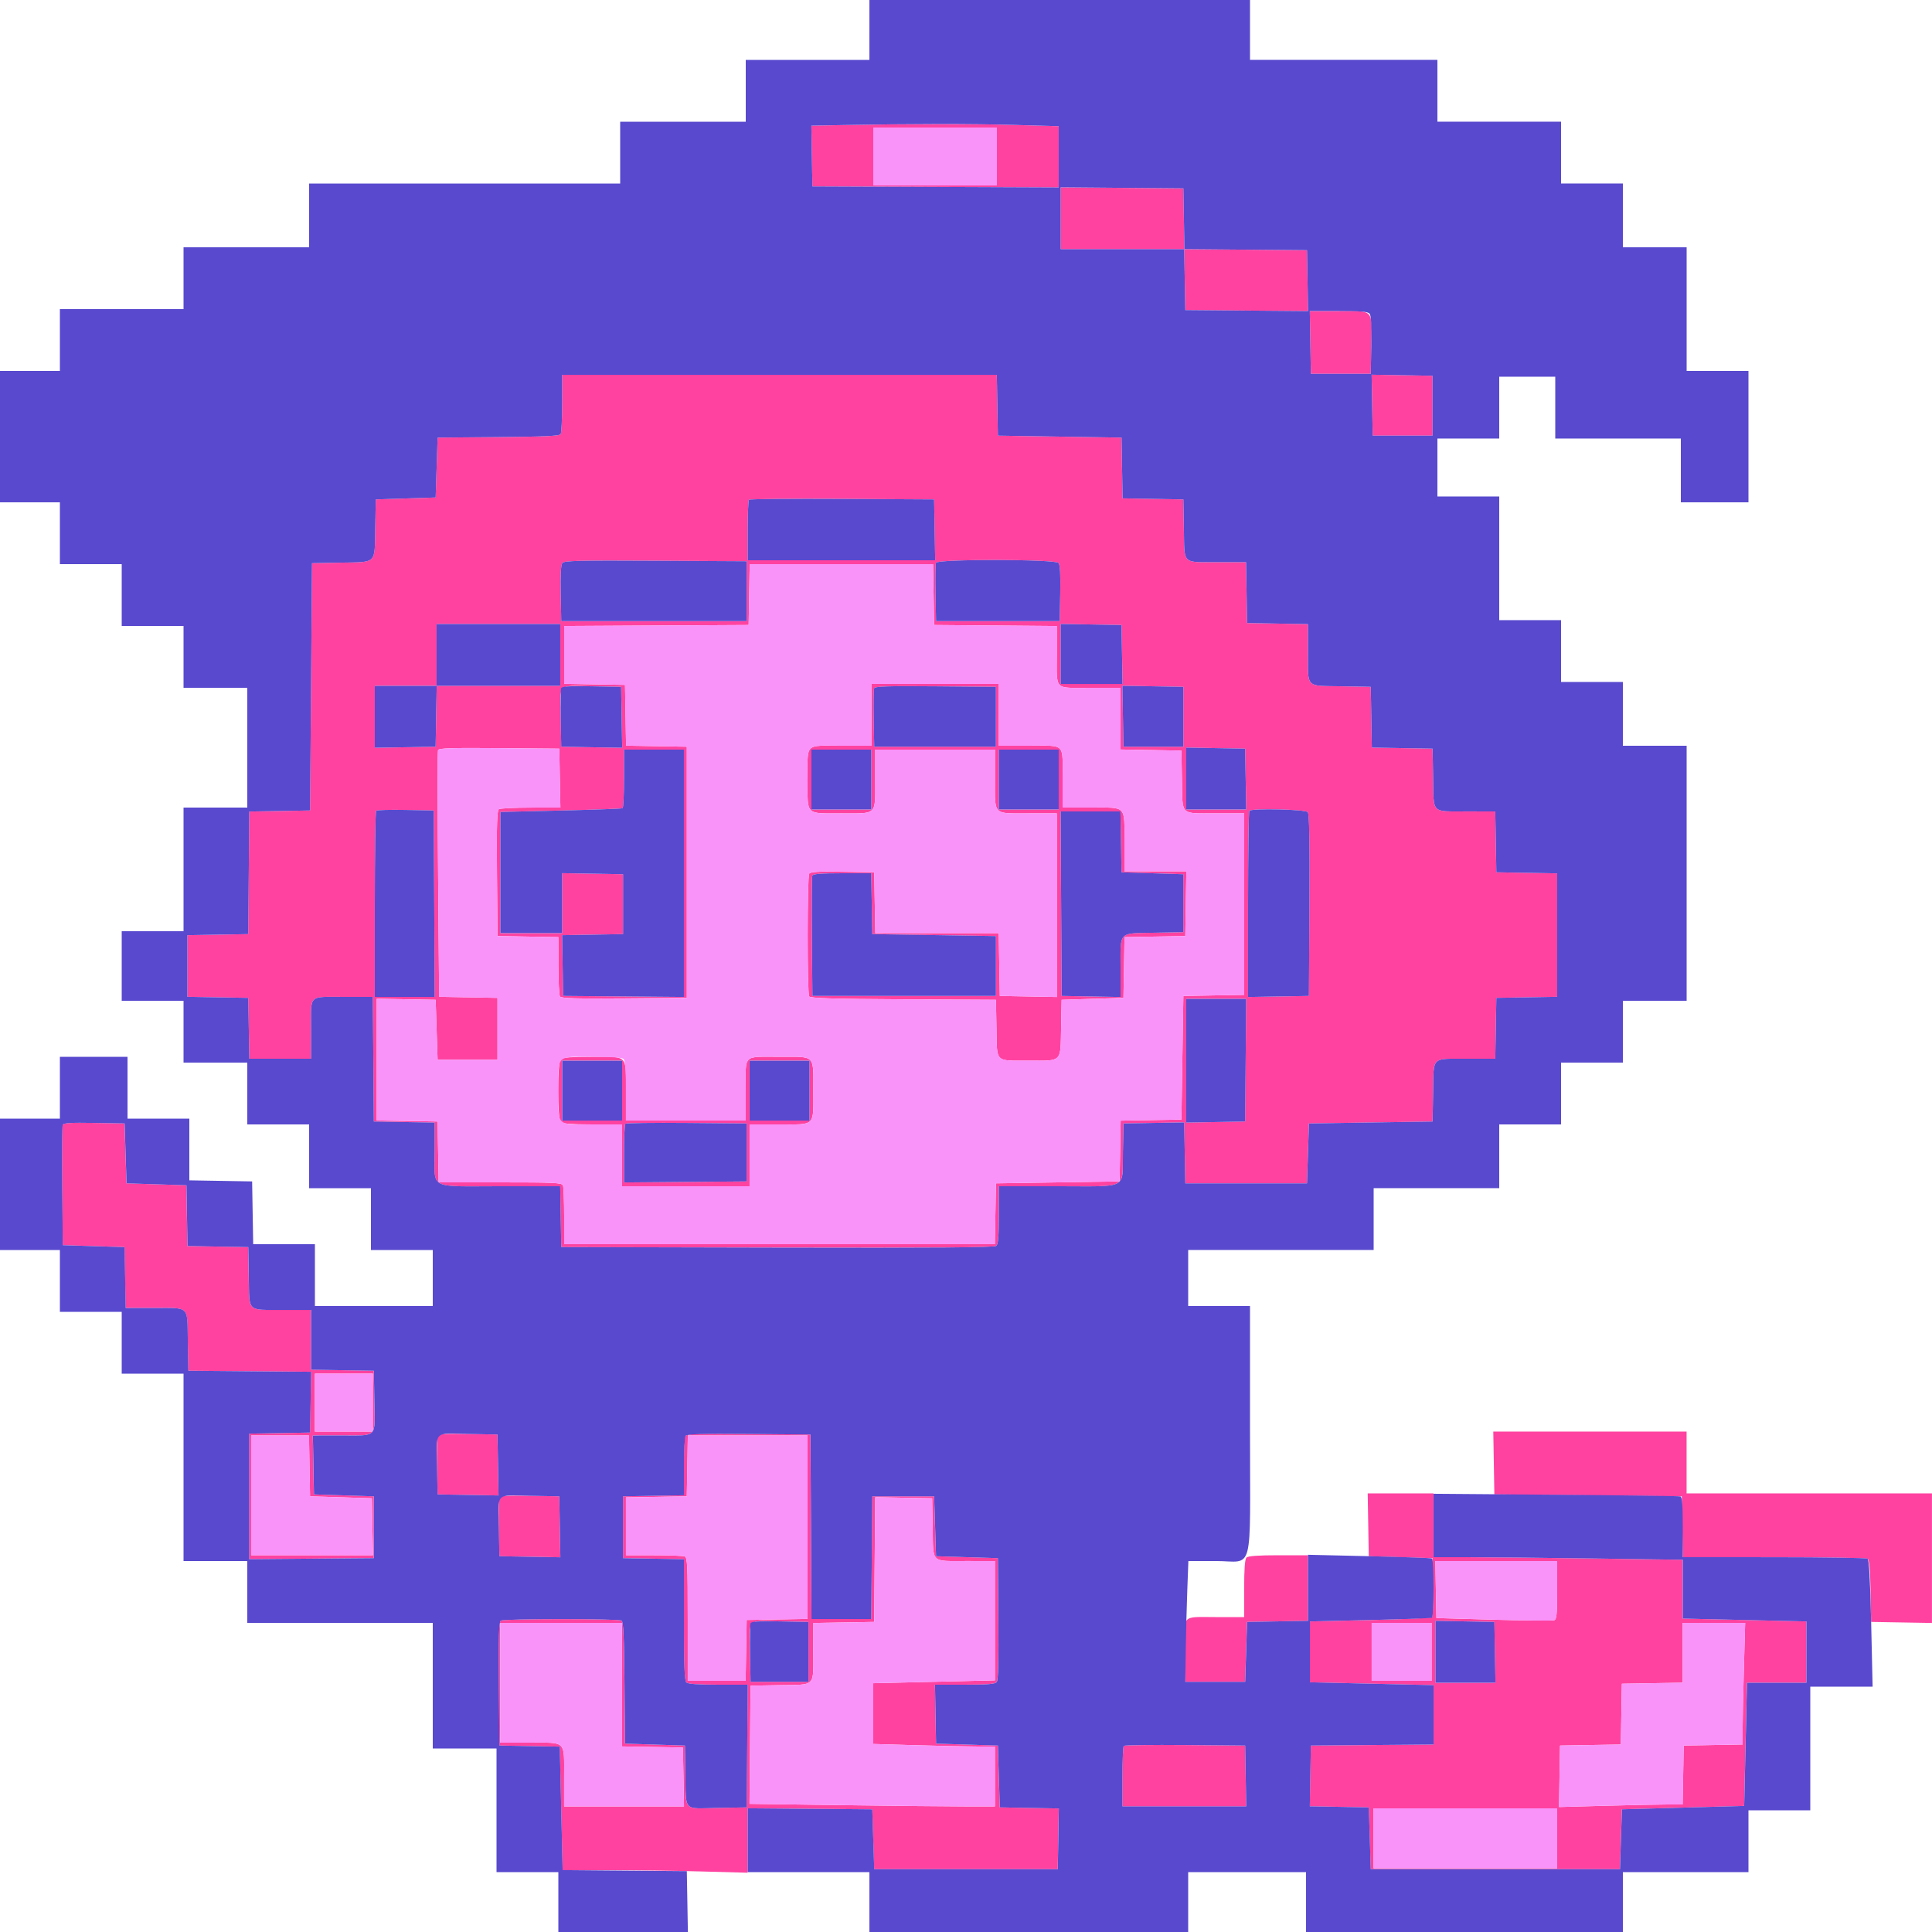 <?xml version="1.0" encoding="UTF-8"?>
<svg version="1.1" viewBox="0 0 400 400" xmlns="http://www.w3.org/2000/svg">
<g fill-rule="evenodd">
<path d="m174.29 25.899l-6.31 0.121 0.11 6.29 0.11 6.29 25.5 0.103 25.5 0.103v-6.339-6.339l-9.3-0.263c-8.799-0.249-21.493-0.237-35.61 0.034m32.11 6.501v6h-12.8-12.8v-6-6h12.8 12.8v6m13.2 12.794v6.406h12.79 12.79l0.11 6.3 0.11 6.3 12.71 0.106 12.71 0.105-0.11-6.305-0.11-6.306-12.69-0.106-12.69-0.105-0.11-6.295-0.11-6.294-12.7-0.106-12.7-0.105v6.405m51.69 25.706l0.11 6.5h6.2 6.2l0.111-5.946c0.141-7.577 0.643-7.054-6.77-7.054h-5.961l0.11 6.5m-154.9 12.6c-3e-3 3.245-0.148 6.122-0.32 6.394-0.236 0.372-3.441 0.521-12.894 0.6l-12.58 0.106-0.2 6.2-0.2 6.2-6.2 0.2-6.2 0.2-0.11 6.059c-0.135 7.41 0.391 6.89-7.118 7.03l-5.972 0.111-0.2 25.6-0.2 25.6-6.294 0.11-6.295 0.11-0.105 12.69-0.106 12.69-6.3 0.11-6.3 0.11v6.38 6.38l6.3 0.11 6.3 0.11 0.11 6.3 0.11 6.3h6.39 6.39v-6.157c0-7.315-0.711-6.643 7.027-6.643h5.762l0.105 12.9 0.106 12.9 6.3 0.11 6.3 0.11v5.816c0 8.199-1.519 7.364 13.404 7.364h12.576l0.11 6.3 0.11 6.3 44.757 0.102c32.741 0.074 44.903-0.02 45.3-0.349 0.413-0.343 0.543-1.877 0.543-6.402v-5.951h12.351c14.667 0 13.193 0.777 13.338-7.028l0.111-5.972 6.29-0.11 6.29-0.11 0.11 6.31 0.11 6.31h12.6 12.6l0.2-6.2 0.2-6.2 12.8-0.2 12.8-0.2 0.111-6.183c0.133-7.404-0.483-6.803 6.979-6.811l5.89-6e-3 0.11-6.3 0.11-6.3 6.3-0.11 6.3-0.11v-12.78-12.78l-6.3-0.11-6.3-0.11-0.11-6.3-0.11-6.3-5.89-6e-3c-7.462-8e-3 -6.846 0.593-6.979-6.811l-0.111-6.183-6.29-0.11-6.29-0.11-0.11-6.29-0.11-6.29-6.183-0.111c-7.404-0.133-6.803 0.483-6.811-6.979l-6e-3 -5.89-6.3-0.11-6.3-0.11-0.11-6.3-0.11-6.3-5.89-6e-3c-7.462-8e-3 -6.846 0.593-6.979-6.811l-0.111-6.183-6.29-0.11-6.29-0.11-0.11-6.29-0.11-6.29-12.8-0.2-12.8-0.2-0.11-6.3-0.11-6.3h-44.99-44.99l-6e-3 5.9m167.7 0.39l0.11 6.31h6.2 6.2v-6.2-6.2l-6.31-0.11-6.31-0.11 0.11 6.31m-90.58 25.81l0.11 6.3h-19.41-19.41v-6.133c0-3.374 0.122-6.255 0.271-6.404 0.148-0.149 8.833-0.224 19.3-0.167l19.029 0.104 0.11 6.3m-38.91 12.7v6.2h-19.2-19.2l-0.111-5.745c-0.076-3.919 0.036-5.924 0.352-6.304 0.387-0.467 3.576-0.542 19.311-0.455l18.848 0.104v6.2m64.562-5.845c0.312 0.376 0.425 2.404 0.349 6.3l-0.111 5.745h-12.8-12.8l-0.111-5.782c-0.062-3.179-0.022-6.014 0.087-6.3 0.303-0.788 24.731-0.754 25.386 0.037m-25.872 6.545l0.11 6.3 12.7 0.106 12.7 0.105v5.762c0 7.749-0.703 7.027 6.843 7.027h6.357v6.39 6.39l6.3 0.11 6.3 0.11 0.111 6.183c0.133 7.405-0.485 6.803 6.989 6.811l5.9 6e-3v18.79 18.79l-6.3 0.11-6.3 0.11-0.2 12.8-0.2 12.8-6.29 0.11-6.29 0.11-0.11 6.29-0.11 6.29-12.8 0.2-12.8 0.2-0.11 6.3-0.11 6.3h-44.59-44.59v-5.767c0-3.172-0.109-6.052-0.243-6.4-0.214-0.559-1.735-0.633-12.99-0.633h-12.747l-0.11-6.3-0.11-6.3-6.3-0.11-6.3-0.11v-12.601-12.6l6.1 0.111 6.1 0.11 0.2 6.2 0.2 6.2h6.2 6.2v-6.4-6.4l-6.04-0.11-6.041-0.11-0.213-25.279c-0.117-13.904-0.123-25.512-0.014-25.796 0.157-0.41 2.768-0.494 12.653-0.411l12.455 0.106 0.11 6.1 0.111 6.1-6.111 6e-3c-3.36 3e-3 -6.338 0.151-6.616 0.327-0.394 0.25-0.482 3.182-0.4 13.294l0.106 12.973 6.3 0.11 6.3 0.11 6e-3 5.89c3e-3 3.24 0.151 6.118 0.327 6.396 0.25 0.394 3.182 0.482 13.294 0.4l12.973-0.106v-26-26l-6.29-0.11-6.29-0.11-0.11-6.29-0.11-6.29-6.3-0.11-6.3-0.11v-5.986-5.986l19.1-0.104 19.1-0.104 0.11-6.3 0.11-6.3h18.98 18.98l0.11 6.3m-77.29 12.5v6.4h-12.79-12.79l-0.11 6.3-0.11 6.3-6.3 0.11-6.3 0.11v-6.41-6.41h6.4 6.4v-6.4-6.4h12.8 12.8v6.4m116.31-0.1l0.111 6.1h-6.411-6.41v-6.21-6.21l6.3 0.11 6.3 0.11 0.11 6.1m-51.91 12.5v6.4h-6.357c-7.552 0-6.843-0.741-6.843 7.153 0 7.357-0.521 6.847 7 6.847 7.538 0 7 0.544 7-7.08v-6.12h12.4 12.4v6.12c0 7.615-0.52 7.08 6.88 7.08h5.92v19.011 19.01l-5.9-0.11-5.9-0.111-0.11-6.5-0.11-6.5h-12.78-12.78l-0.11-6.3-0.11-6.3-6.57-0.11c-4.988-0.084-6.648 0.012-6.894 0.4-0.417 0.657-0.426 24.75-9e-3 25.406 0.242 0.381 4.761 0.52 19.494 0.6l19.179 0.104 0.111 5.983c0.133 7.162-0.436 6.603 6.74 6.611 6.948 7e-3 6.497 0.471 6.638-6.821l0.111-5.773 6.4-0.2 6.4-0.2 0.11-6.29 0.11-6.29 6.29-0.11 6.29-0.11 0.11-6.7 0.109-6.7h-6.409-6.41v-6.12c0-7.615 0.52-7.08-6.88-7.08h-5.92v-5.767c0-7.755 0.703-7.033-6.843-7.033h-6.357v-6.4-6.4h-13.2-13.2v6.4m-51.69 0.51l0.11 6.31-6.31-0.11-6.31-0.11-0.111-5.782c-0.146-7.571-0.824-6.859 6.402-6.728l6.109 0.11 0.11 6.31m77.49-0.11v6.2h-12.6-12.6l-0.111-5.782c-0.062-3.179-0.021-6.017 0.089-6.305 0.161-0.42 2.69-0.503 12.712-0.419l12.51 0.106v6.2m38.8 0v6.2h-6.2-6.2l-0.11-6.31-0.11-6.31 6.31 0.11 6.31 0.11v6.2m12.91 12.9l0.11 6.3h-6.21-6.21v-6.41-6.411l6.1 0.111 6.1 0.11 0.11 6.3m-116.31 19.506v25.605l-12.5-0.105-12.5-0.106-0.11-6.29-0.11-6.29 6.31-0.11 6.31-0.11v-6.2-6.2l-6.3-0.11-6.3-0.11v6.21 6.21h-6.4-6.4v-12.547-12.546l12.5-0.295c6.875-0.161 12.635-0.376 12.8-0.477 0.165-0.1 0.3-2.872 0.3-6.159v-5.976h6.2 6.2v25.606m38.8-19.406v6.2h-6.2-6.2v-6.2-6.2h6.2 6.2v6.2m38.8 0v6.2h-6.2-6.2v-6.2-6.2h6.2 6.2v6.2m-129.3 25.7l0.104 19.3h-6.204-6.204v-19.133c0-10.524 0.125-19.258 0.277-19.411 0.152-0.152 2.897-0.227 6.1-0.166l5.823 0.11 0.104 19.3m180.85-18.954c0.326 0.393 0.424 5.785 0.349 19.3l-0.104 18.754-6.3 0.11-6.3 0.11v-19.143c0-10.529 0.12-19.264 0.267-19.41 0.553-0.554 11.609-0.298 12.088 0.279m-38.665 6.154l0.11 6.3 6.4 0.2 6.4 0.2v6 6l-5.972 0.111c-7.56 0.141-7.028-0.4-7.028 7.148v6.162l-6.1-0.111-6.1-0.11-0.104-19.1-0.104-19.1h6.194 6.194l0.11 6.3m-51.6 12.8l0.11 6.3 12.8 0.2 12.8 0.2v6.2 6.2h-19-19l-0.106-12.196c-0.058-6.708-0.019-12.423 0.087-12.7 0.144-0.374 1.737-0.504 6.196-0.504h6.003l0.11 6.3m77.416 32.4l-0.106 12.7-6.1 0.11-6.1 0.111v-12.811-12.81h6.206 6.205l-0.105 12.7m-141.83-0.22c-0.671 0.671-0.671 12.369 0 13.04 0.332 0.332 2.373 0.48 6.6 0.48h6.12v6.4 6.4h13.2 13.2v-6.4-6.4h6.12c7.624 0 7.08 0.538 7.08-7 0-7.521 0.51-7-6.847-7-7.894 0-7.153-0.709-7.153 6.843v6.357h-12.4-12.4v-6.12c0-7.624 0.538-7.08-7-7.08-4.164 0-6.189 0.149-6.52 0.48m12.72 6.52v6.2h-6.2-6.2v-6.2-6.2h6.2 6.2v6.2m38.8 0v6.2h-6.2-6.2v-6.2-6.2h6.2 6.2v6.2m-154.62 7.094c-0.108 0.283-0.149 6.002-0.091 12.71l0.106 12.196 6.4 0.2 6.4 0.2 0.11 6.3 0.11 6.3 5.89 6e-3c7.462 8e-3 6.846-0.593 6.979 6.811l0.111 6.183 12.71 0.106 12.71 0.105-0.11 6.295-0.11 6.294-6.3 0.11-6.3 0.11v12.996 12.995l12.9-0.105 12.9-0.106v-6.4-6.4l-6.2-0.2-6.2-0.2-0.11-6.1-0.111-6.1 5.911-6e-3c7.568-8e-3 6.953 0.625 6.821-7.024l-0.111-6.37-6.5-0.11-6.5-0.11v-6.19-6.19l-5.9-6e-3c-7.474-8e-3 -6.856 0.594-6.989-6.811l-0.111-6.183-6.29-0.11-6.29-0.11-0.11-6.29-0.11-6.29-6.2-0.2-6.2-0.2-0.2-6.2-0.2-6.2-6.309-0.11c-4.852-0.085-6.354 8e-3 -6.506 0.404m141.62 5.706v6l-12.7 0.106-12.7 0.105v-5.939c0-3.266 0.123-6.061 0.272-6.211 0.15-0.15 5.865-0.225 12.7-0.167l12.428 0.106v6m-77.4 51.8v6h-6-6v-6-6h6 6v6m232.09 12.5l0.11 6.5 19.4 0.2 19.4 0.2 0.11 6.3 0.11 6.3 18.89 6e-3c10.39 3e-3 19.11 0.146 19.379 0.317 0.345 0.219 0.523 2.202 0.6 6.694l0.111 6.383 6.3 0.11 6.3 0.11v-13.41-13.41h-25.4-25.4v-6.4-6.4h-20.01-20.01l0.11 6.5m-218.71-5.592c-0.112 0.291-0.153 3.131-0.091 6.31l0.111 5.782 6.31 0.11 6.31 0.11-0.11-6.31-0.11-6.31-6.109-0.11c-4.774-0.087-6.152 5e-3 -6.311 0.418m51.265 0.119c-0.135 0.351-0.245 3.229-0.245 6.396v5.757l-6.3 0.11-6.3 0.11v6.4 6.4l6.3 0.11 6.3 0.11v12.51c0 9.197 0.127 12.637 0.48 12.99 0.332 0.332 2.375 0.48 6.606 0.48h6.125l-0.105 12.7-0.106 12.7-6.09 0.11c-7.206 0.131-6.469 0.946-6.613-7.31l-0.097-5.6-6.2-0.2-6.2-0.2-0.106-12.58c-0.079-9.453-0.228-12.658-0.6-12.894-0.652-0.414-24.346-0.407-25 7e-3 -0.394 0.25-0.482 3.142-0.4 13.094l0.106 12.773 6.25 0.11 6.249 0.11 0.295 12.79 0.295 12.79h9.491c5.22 0 13.84 0.119 19.155 0.264l9.665 0.264v-6.67-6.669l12.9 0.105 12.9 0.106 0.2 6.2 0.2 6.2h19 19l0.11-6.29 0.11-6.289-6.11-0.111-6.11-0.11-0.2-6.4-0.2-6.4-6.4-0.2-6.4-0.2-0.11-6.1-0.111-6.1h6.162c4.728 0 6.267-0.127 6.616-0.548 0.323-0.39 0.424-4.171 0.349-13.1l-0.106-12.552-6.4-0.2-6.4-0.2-0.2-6.2-0.2-6.2h-6.4-6.4l-0.106 12.7-0.105 12.7h-6.191-6.19l-0.104-19.1-0.104-19.1-12.855-0.105c-11.462-0.095-12.882-0.037-13.1 0.532m-77.755 6.073l0.11 6.3 6.4 0.2 6.4 0.2 0.111 5.9 0.11 5.9h-12.61-12.611v-12.4-12.4h5.99 5.99l0.11 6.3m103.11 12.69v18.99l-6.3 0.11-6.3 0.11-0.11 6.3-0.11 6.3h-5.99-5.99v-12.757c0-11.264-0.074-12.786-0.633-13-0.348-0.134-3.228-0.243-6.4-0.243h-5.767v-5.99-5.99l6.3-0.11 6.3-0.11 0.11-6.3 0.11-6.3h12.39 12.39v18.99m116.09-0.49l0.11 6.5 6.6 0.2 6.6 0.2 0.111 5.969c0.061 3.283-0.029 6.102-0.2 6.265-0.171 0.162-5.936 0.425-12.811 0.584l-12.5 0.289v6.296 6.296l12.8 0.295 12.8 0.295v6.15 6.15l-12.7 0.105-12.7 0.106-0.11 6.29-0.11 6.289 6.11 0.111 6.11 0.11 0.2 6.4 0.2 6.4h25.8 25.8l0.2-6.2 0.2-6.2 12.657-0.349 12.656-0.35 0.294-12.75 0.294-12.751h6.15 6.149v-6.349-6.35l-12.8-0.295-12.8-0.295v-6.09-6.09l-18.9-0.265c-10.395-0.146-22.005-0.265-25.8-0.266h-6.9v-6.6-6.6h-6.81-6.81l0.11 6.5m-179.91-5.592c-0.112 0.291-0.153 3.131-0.091 6.31l0.111 5.782 6.31 0.11 6.31 0.11-0.11-6.31-0.11-6.31-6.109-0.11c-4.774-0.087-6.152 5e-3 -6.311 0.418m89.731 6.275c0.133 7.405-0.485 6.803 6.989 6.811l5.9 6e-3v12.351 12.351l-12.6 0.295-12.6 0.295v6.29 6.29l9.065 0.264c4.985 0.145 10.655 0.264 12.6 0.264h3.535v6.2 6.2h-6.5c-3.575-1e-3 -15.008-0.12-25.406-0.266l-18.905-0.265 0.105-12.234 0.106-12.235 6.183-0.111c7.404-0.133 6.803 0.483 6.811-6.979l6e-3 -5.89 6.3-0.11 6.3-0.11 0.106-12.911 0.105-12.91 5.895 0.11 5.894 0.111 0.111 6.183m64.969 6.097c-0.33 0.33-0.48 2.329-0.48 6.4v5.92h-5.992c-7.133 0-6.489-0.774-6.323 7.6l0.115 5.8h6.2 6.2l0.2-6.2 0.2-6.2 6.3-0.11 6.3-0.11v-6.79-6.79h-6.12c-4.227 0-6.268 0.148-6.6 0.48m64.32 6.733c0 4.971-0.104 6.052-0.599 6.242-0.33 0.126-5.955 0.076-12.5-0.113l-11.901-0.342-0.111-5.9-0.11-5.9h12.61 12.611v6.013m-155 12.787v6.2h-6-6l-0.111-5.782c-0.146-7.563-0.794-6.86 6.203-6.729l5.908 0.111v6.2m142.11 0.1l0.11 6.3h-6.21-6.21v-6.41-6.411l6.1 0.111 6.1 0.11 0.11 6.3m-180.71 6.69v12.79l6.3 0.11 6.3 0.11 0.11 6.1 0.111 6.1h-12.411-12.41v-6.12c0-7.63 0.55-7.08-7.08-7.08h-6.12v-12.4-12.4h12.6 12.6v12.79m167.6-6.79v6h-6.2-6.2v-6-6h6.2 6.2v6m64.665 3.3c-0.145 5.115-0.264 10.78-0.264 12.59l-1e-3 3.289-6.1 0.111-6.1 0.11-0.11 6.1-0.111 6.1h-3.125c-1.718 0-7.478 0.119-12.8 0.264l-9.675 0.265 0.111-6.365 0.11-6.364 6.29-0.11 6.29-0.11 0.11-6.29 0.11-6.29 6.3-0.11 6.3-0.11v-6.19-6.19h6.464 6.464l-0.263 9.3m-128.39 16.161c-0.149 0.15-0.272 3.032-0.272 6.406v6.133h12.81 12.81l-0.11-6.3-0.11-6.3-12.428-0.106c-6.835-0.058-12.55 0.017-12.7 0.167m89.728 19.139v6.2h-19-19v-6.2-6.2h19 19v6.2" fill="#ff42a0"/>
<path d="m180.8 32.4v6h12.8 12.8v-6-6h-12.8-12.8v6m-25.69 90.7l-0.11 6.3-19.1 0.104-19.1 0.104v5.986 5.986l6.3 0.11 6.3 0.11 0.11 6.29 0.11 6.29 6.29 0.11 6.29 0.11v26 26l-12.973 0.106c-10.112 0.082-13.044-6e-3 -13.294-0.4-0.176-0.278-0.324-3.156-0.327-6.396l-6e-3 -5.89-6.3-0.11-6.3-0.11-0.106-12.973c-0.082-10.112 6e-3 -13.044 0.4-13.294 0.278-0.176 3.256-0.324 6.616-0.327l6.111-6e-3 -0.111-6.1-0.11-6.1-12.455-0.106c-9.885-0.083-12.496 1e-3 -12.653 0.411-0.109 0.284-0.103 11.892 0.014 25.796l0.213 25.279 6.041 0.11 6.04 0.11v6.4 6.4h-6.2-6.2l-0.2-6.2-0.2-6.2-6.1-0.11-6.1-0.111v12.6 12.601l6.3 0.11 6.3 0.11 0.11 6.3 0.11 6.3h12.747c11.255 0 12.776 0.074 12.99 0.633 0.134 0.348 0.243 3.228 0.243 6.4v5.767h44.59 44.59l0.11-6.3 0.11-6.3 12.8-0.2 12.8-0.2 0.11-6.29 0.11-6.29 6.29-0.11 6.29-0.11 0.2-12.8 0.2-12.8 6.3-0.11 6.3-0.11v-18.79-18.79l-5.9-6e-3c-7.474-8e-3 -6.856 0.594-6.989-6.811l-0.111-6.183-6.3-0.11-6.3-0.11v-6.39-6.39h-6.357c-7.546 0-6.843 0.722-6.843-7.027v-5.762l-12.7-0.105-12.7-0.106-0.11-6.3-0.11-6.3h-18.98-18.98l-0.11 6.3m51.69 24.9v6.4h6.357c7.546 0 6.843-0.722 6.843 7.033v5.767h5.92c7.4 0 6.88-0.535 6.88 7.08v6.12h6.41 6.409l-0.109 6.7-0.11 6.7-6.29 0.11-6.29 0.11-0.11 6.29-0.11 6.29-6.4 0.2-6.4 0.2-0.111 5.773c-0.141 7.292 0.31 6.828-6.638 6.821-7.176-8e-3 -6.607 0.551-6.74-6.611l-0.111-5.983-19.179-0.104c-14.733-0.08-19.252-0.219-19.494-0.6-0.417-0.656-0.408-24.749 9e-3 -25.406 0.246-0.388 1.906-0.484 6.894-0.4l6.57 0.11 0.11 6.3 0.11 6.3h12.78 12.78l0.11 6.5 0.11 6.5 5.9 0.111 5.9 0.11v-19.01-19.011h-5.92c-7.4 0-6.88 0.535-6.88-7.08v-6.12h-12.4-12.4v6.12c0 7.624 0.538 7.08-7 7.08-7.521 0-7 0.51-7-6.847 0-7.894-0.709-7.153 6.843-7.153h6.357v-6.4-6.4h13.2 13.2v6.4m-77.68 71.28c0.332 0.332 0.48 2.373 0.48 6.6v6.12h12.4 12.4v-6.357c0-7.552-0.741-6.843 7.153-6.843 7.357 0 6.847-0.521 6.847 7 0 7.538 0.544 7-7.08 7h-6.12v6.4 6.4h-13.2-13.2v-6.4-6.4h-6.12c-7.624 0-7.08 0.538-7.08-7 0-7.532-0.532-7 7-7 4.164 0 6.189 0.149 6.52 0.48m-63.92 71.12v6h6 6v-6-6h-6-6v6m-13.2 19.2v12.4h12.611 12.61l-0.11-5.9-0.111-5.9-6.4-0.2-6.4-0.2-0.11-6.3-0.11-6.3h-5.99-5.99v12.4m90.31-6.1l-0.11 6.3-6.3 0.11-6.3 0.11v5.99 5.99h5.767c3.172 0 6.052 0.109 6.4 0.243 0.559 0.214 0.633 1.736 0.633 13v12.757h5.99 5.99l0.11-6.3 0.11-6.3 6.3-0.11 6.3-0.11v-18.99-18.99h-12.39-12.39l-0.11 6.3m38.796 19.389l-0.106 12.911-6.3 0.11-6.3 0.11-6e-3 5.89c-8e-3 7.462 0.593 6.846-6.811 6.979l-6.183 0.111-0.106 12.235-0.105 12.234 18.905 0.265c10.398 0.146 21.831 0.265 25.406 0.266h6.5v-6.2-6.2h-3.535c-1.945 0-7.615-0.119-12.6-0.264l-9.065-0.264v-6.29-6.29l12.6-0.295 12.6-0.295v-12.351-12.351l-5.9-6e-3c-7.474-8e-3 -6.856 0.594-6.989-6.811l-0.111-6.183-5.894-0.111-5.895-0.11-0.105 12.91m116.18 6.211l0.111 5.9 11.901 0.342c6.545 0.189 12.17 0.239 12.5 0.113 0.495-0.19 0.599-1.271 0.599-6.242v-6.013h-12.611-12.61l0.11 5.9m-193.69 19.3v12.4h6.12c7.63 0 7.08-0.55 7.08 7.08v6.12h12.41 12.411l-0.111-6.1-0.11-6.1-6.3-0.11-6.3-0.11v-12.79-12.79h-12.6-12.6v12.4m180.4-6.4v6h6.2 6.2v-6-6h-6.2-6.2v6m64.4 0.19v6.19l-6.3 0.11-6.3 0.11-0.11 6.29-0.11 6.29-6.29 0.11-6.29 0.11-0.11 6.364-0.111 6.365 9.675-0.265c5.322-0.145 11.082-0.264 12.8-0.264h3.125l0.111-6.1 0.11-6.1 6.1-0.11 6.1-0.111 1e-3 -3.289c0-1.81 0.119-7.475 0.264-12.59l0.263-9.3h-6.464-6.464v6.19m-64 38.41v6.2h19 19v-6.2-6.2h-19-19v6.2" fill="#f993fa"/>
<path d="m180 6.2v6.2h-12.8-12.8v6.4 6.4h-13-13v6.4 6.4h-32.2-32.2v6.6 6.6h-13-13v6.4 6.4h-12.8-12.8v6.4 6.4h-6.2-6.2v13.6 13.6h6.2 6.2v6.4 6.4h6.4 6.4v6.4 6.4h6.4 6.4v6.4 6.4h6.6 6.6v12.4 12.4h-6.6-6.6v12.8 12.8h-6.4-6.4v7.2 7.2h6.4 6.4v6.4 6.4h6.6 6.6v6.4 6.4h6.4 6.4v6.6 6.6h6.4 6.4v6.4 6.4h6.4 6.4v5.8 5.8h-12.2-12.2v-6.4-6.4h-6.39-6.39l-0.11-6.5-0.11-6.5-6.5-0.11-6.5-0.11v-6.39-6.39h-6.4-6.4v-6.4-6.4h-7-7v6.4 6.4h-6.2-6.2v13.6 13.6h6.2 6.2v6.4 6.4h6.4 6.4v6.4 6.4h6.4 6.4v19.4 19.4h6.6 6.6v6.4 6.4h19.2 19.2v13 13h6.6 6.6v12.8 12.8h6.4 6.4v6.2 6.2h13.41 13.41l-0.11-6.3-0.11-6.3-12.856-0.105-12.855-0.106-0.295-12.785-0.295-12.784-6.249-0.11-6.25-0.11-0.106-12.773c-0.082-9.952 6e-3 -12.844 0.4-13.094 0.654-0.414 24.348-0.421 25-7e-3 0.372 0.236 0.521 3.441 0.6 12.894l0.106 12.58 6.2 0.2 6.2 0.2 0.097 5.6c0.144 8.256-0.593 7.441 6.613 7.31l6.09-0.11 0.106-12.7 0.105-12.7h-6.125c-4.231 0-6.274-0.148-6.606-0.48-0.353-0.353-0.48-3.793-0.48-12.99v-12.51l-6.3-0.11-6.3-0.11v-6.4-6.4l6.3-0.11 6.3-0.11 6e-3 -5.89c3e-3 -3.24 0.151-6.118 0.327-6.396 0.25-0.394 3.142-0.482 13.094-0.4l12.773 0.106 0.104 19.1 0.104 19.1h6.19 6.191l0.105-12.7 0.106-12.7h6.4 6.4l0.2 6.2 0.2 6.2 6.4 0.2 6.4 0.2 0.106 12.552c0.075 8.929-0.026 12.71-0.349 13.1-0.349 0.421-1.888 0.548-6.616 0.548h-6.162l0.111 6.1 0.11 6.1 6.4 0.2 6.4 0.2 0.2 6.4 0.2 6.4 6.11 0.11 6.11 0.111-0.11 6.289-0.11 6.29h-19-19l-0.2-6.2-0.2-6.2-12.9-0.106-12.9-0.105v6.605 6.606h12.6 12.6v6.2 6.2h33 33v-6.2-6.2h12.2 12.2v6.2 6.2h32.8 32.8v-6.2-6.2h13 13v-6.4-6.4h6.4 6.4v-12.8-12.8h6.452 6.452l-0.296-13.1c-0.205-9.079-0.435-13.19-0.752-13.394-0.251-0.162-8.961-0.297-19.356-0.3l-18.9-6e-3v-6.213c0-4.62-0.128-6.252-0.5-6.368-0.275-0.086-11.885-0.244-25.8-0.352l-25.3-0.196v6.565 6.564h6.9c3.795 1e-3 15.405 0.12 25.8 0.266l18.9 0.265v6.09 6.09l12.8 0.295 12.8 0.295v6.35 6.349h-6.149-6.15l-0.294 12.751-0.294 12.75-12.656 0.35-12.657 0.349-0.2 6.2-0.2 6.2h-25.8-25.8l-0.2-6.4-0.2-6.4-6.11-0.11-6.11-0.111 0.11-6.289 0.11-6.29 12.7-0.106 12.7-0.105v-6.15-6.15l-12.8-0.295-12.8-0.295v-6.296-6.296l12.5-0.295c6.875-0.161 12.635-0.376 12.8-0.477 0.165-0.1 0.3-2.861 0.3-6.135s-0.135-6.034-0.3-6.132c-0.165-0.099-6.015-0.312-13-0.473l-12.7-0.293v6.839 6.839l-6.3 0.11-6.3 0.11-0.2 6.2-0.2 6.2h-6.2-6.2l0.093-6.4c0.051-3.52 0.195-9.145 0.32-12.5l0.227-6.1h5.718c7.945 0 7.042 3.479 7.042-27.131v-25.669h-6.4-6.4v-5.8-5.8h19.2 19.2v-6.4-6.4h13 13v-6.6-6.6h6.4 6.4v-6.4-6.4h6.4 6.4v-6.4-6.4h6.6 6.6v-26.4-26.4h-6.6-6.6v-6.6-6.6h-6.4-6.4v-6.4-6.4h-6.4-6.4v-12.8-12.8h-6.4-6.4v-6-6h6.4 6.4v-6.4-6.4h5.8 5.8v6.4 6.4h13 13v6.6 6.6h7 7v-13.6-13.6h-6.4-6.4v-12.8-12.8h-6.6-6.6v-6.6-6.6h-6.4-6.4v-6.4-6.4h-12.8-12.8v-6.4-6.4h-19.4-19.4v-6.2-6.2h-39.4-39.4v6.2m29.9 19.665l9.3 0.263v6.339 6.339l-25.5-0.103-25.5-0.103-0.11-6.29-0.11-6.29 6.31-0.121c14.117-0.271 26.811-0.283 35.61-0.034m35.21 19.429l0.11 6.295 12.69 0.105 12.69 0.106 0.11 6.306 0.11 6.305-12.71-0.105-12.71-0.106-0.11-6.3-0.11-6.3h-12.79-12.79v-6.406-6.405l12.7 0.105 12.7 0.106 0.11 6.294m38.452 19.66c0.313 0.377 0.424 2.456 0.349 6.5l-0.111 5.946h-6.2-6.2l-0.11-6.5-0.11-6.5h5.961c4.592 0 6.067 0.127 6.421 0.554m-77.072 18.946l0.11 6.3 12.8 0.2 12.8 0.2 0.11 6.29 0.11 6.29 6.29 0.11 6.29 0.11 0.111 6.183c0.133 7.404-0.483 6.803 6.979 6.811l5.89 6e-3 0.11 6.3 0.11 6.3 6.3 0.11 6.3 0.11 6e-3 5.89c8e-3 7.462-0.593 6.846 6.811 6.979l6.183 0.111 0.11 6.29 0.11 6.29 6.29 0.11 6.29 0.11 0.111 6.183c0.133 7.404-0.483 6.803 6.979 6.811l5.89 6e-3 0.11 6.3 0.11 6.3 6.3 0.11 6.3 0.11v12.78 12.78l-6.3 0.11-6.3 0.11-0.11 6.3-0.11 6.3-5.89 6e-3c-7.462 8e-3 -6.846-0.593-6.979 6.811l-0.111 6.183-12.8 0.2-12.8 0.2-0.2 6.2-0.2 6.2h-12.6-12.6l-0.11-6.31-0.11-6.31-6.29 0.11-6.29 0.11-0.111 5.972c-0.145 7.805 1.329 7.028-13.338 7.028h-12.351v5.951c0 4.525-0.13 6.059-0.543 6.402-0.397 0.329-12.559 0.423-45.3 0.349l-44.757-0.102-0.11-6.3-0.11-6.3h-12.576c-14.923 0-13.404 0.835-13.404-7.364v-5.816l-6.3-0.11-6.3-0.11-0.106-12.9-0.105-12.9h-5.762c-7.738 0-7.027-0.672-7.027 6.643v6.157h-6.39-6.39l-0.11-6.3-0.11-6.3-6.3-0.11-6.3-0.11v-6.38-6.38l6.3-0.11 6.3-0.11 0.106-12.69 0.105-12.69 6.295-0.11 6.294-0.11 0.2-25.6 0.2-25.6 5.972-0.111c7.509-0.14 6.983 0.38 7.118-7.03l0.11-6.059 6.2-0.2 6.2-0.2 0.2-6.2 0.2-6.2 12.58-0.106c9.453-0.079 12.658-0.228 12.894-0.6 0.172-0.272 0.317-3.149 0.32-6.394l6e-3 -5.9h44.99 44.99l0.11 6.3m90.11 0.1v6.2h-6.2-6.2l-0.11-6.31-0.11-6.31 6.31 0.11 6.31 0.11v6.2m-141.53 19.463c-0.149 0.149-0.271 3.03-0.271 6.404v6.133h19.41 19.41l-0.11-6.3-0.11-6.3-19.029-0.104c-10.467-0.057-19.152 0.018-19.3 0.167m-38.63 13.088c-0.316 0.38-0.428 2.385-0.352 6.304l0.111 5.745h19.2 19.2v-6.2-6.2l-18.848-0.104c-15.735-0.087-18.924-0.012-19.311 0.455m77.335-0.033c-0.109 0.286-0.149 3.121-0.087 6.3l0.111 5.782h12.8 12.8l0.111-5.745c0.076-3.896-0.037-5.924-0.349-6.3-0.655-0.791-25.083-0.825-25.386-0.037m-103.38 19.082v6.4h-6.4-6.4v6.41 6.41l6.3-0.11 6.3-0.11 0.11-6.3 0.11-6.3h12.79 12.79v-6.4-6.4h-12.8-12.8v6.4m129.2-0.21v6.21h6.41 6.411l-0.111-6.1-0.11-6.1-6.3-0.11-6.3-0.11v6.21m-103.42 7.118c-0.112 0.291-0.153 3.131-0.091 6.31l0.111 5.782 6.31 0.11 6.31 0.11-0.11-6.31-0.11-6.31-6.109-0.11c-4.774-0.087-6.152 5e-3 -6.311 0.418m64.798 5e-3c-0.11 0.288-0.151 3.126-0.089 6.305l0.111 5.782h12.6 12.6v-6.2-6.2l-12.51-0.106c-10.022-0.084-12.551-1e-3 -12.712 0.419m51.512 5.777l0.11 6.31h6.2 6.2v-6.2-6.2l-6.31-0.11-6.31-0.11 0.11 6.31m13.11 12.9v6.41h6.21 6.21l-0.11-6.3-0.11-6.3-6.1-0.11-6.1-0.111v6.411m-116.4-0.014c0 3.287-0.135 6.059-0.3 6.159-0.165 0.101-5.925 0.316-12.8 0.477l-12.5 0.295v12.546 12.547h6.4 6.4v-6.21-6.21l6.3 0.11 6.3 0.11v6.2 6.2l-6.31 0.11-6.31 0.11 0.11 6.29 0.11 6.29 12.5 0.106 12.5 0.105v-25.605-25.606h-6.2-6.2v5.976m38.8 0.224v6.2h6.2 6.2v-6.2-6.2h-6.2-6.2v6.2m38.8 0v6.2h6.2 6.2v-6.2-6.2h-6.2-6.2v6.2m-128.92 6.456c-0.152 0.153-0.277 8.887-0.277 19.411v19.133h6.204 6.204l-0.104-19.3-0.104-19.3-5.823-0.11c-3.203-0.061-5.948 0.014-6.1 0.166m180.79 0.011c-0.147 0.146-0.267 8.881-0.267 19.41v19.143l6.3-0.11 6.3-0.11 0.104-18.754c0.075-13.515-0.023-18.907-0.349-19.3-0.479-0.577-11.535-0.833-12.088-0.279m-38.971 19.233l0.104 19.1 6.1 0.11 6.1 0.111v-6.162c0-7.548-0.532-7.007 7.028-7.148l5.972-0.111v-6-6l-6.4-0.2-6.4-0.2-0.11-6.3-0.11-6.3h-6.194-6.194l0.104 19.1m-51.515-5.796c-0.106 0.277-0.145 5.992-0.087 12.7l0.106 12.196h19 19v-6.2-6.2l-12.8-0.2-12.8-0.2-0.11-6.3-0.11-6.3h-6.003c-4.459 0-6.052 0.13-6.196 0.504m77.419 38.306v12.811l6.1-0.111 6.1-0.11 0.106-12.7 0.105-12.7h-6.205-6.206v12.81m-129.2 6.19v6.2h6.2 6.2v-6.2-6.2h-6.2-6.2v6.2m38.8 0v6.2h6.2 6.2v-6.2-6.2h-6.2-6.2v6.2m-129.2 13l0.2 6.2 6.2 0.2 6.2 0.2 0.11 6.29 0.11 6.29 6.29 0.11 6.29 0.11 0.111 6.183c0.133 7.405-0.485 6.803 6.989 6.811l5.9 6e-3v6.19 6.19l6.5 0.11 6.5 0.11 0.111 6.37c0.132 7.649 0.747 7.016-6.821 7.024l-5.911 6e-3 0.111 6.1 0.11 6.1 6.2 0.2 6.2 0.2v6.4 6.4l-12.9 0.106-12.9 0.105v-12.995-12.996l6.3-0.11 6.3-0.11 0.11-6.294 0.11-6.295-12.71-0.105-12.71-0.106-0.111-6.183c-0.133-7.404 0.483-6.803-6.979-6.811l-5.89-6e-3 -0.11-6.3-0.11-6.3-6.4-0.2-6.4-0.2-0.106-12.196c-0.058-6.708-0.017-12.427 0.091-12.71 0.152-0.396 1.654-0.489 6.506-0.404l6.309 0.11 0.2 6.2m103.47-6.139c-0.149 0.15-0.272 2.945-0.272 6.211v5.939l12.7-0.105 12.7-0.106v-6-6l-12.428-0.106c-6.835-0.058-12.55 0.017-12.7 0.167m-26.362 70.649l0.11 6.31-6.31-0.11-6.31-0.11-0.111-5.782c-0.146-7.571-0.824-6.859 6.402-6.728l6.109 0.11 0.11 6.31m12.8 12.8l0.11 6.31-6.31-0.11-6.31-0.11-0.111-5.782c-0.146-7.571-0.824-6.859 6.402-6.728l6.109 0.11 0.11 6.31m39.47 19.998c-0.112 0.291-0.153 3.131-0.091 6.31l0.111 5.782h6 6v-6.2-6.2l-5.908-0.111c-4.611-0.086-5.953 6e-3 -6.112 0.419m141.82 5.882v6.41h6.21 6.21l-0.11-6.3-0.11-6.3-6.1-0.11-6.1-0.111v6.411m-39.29 25.71l0.11 6.3h-12.81-12.81v-6.133c0-3.374 0.123-6.256 0.272-6.406 0.15-0.15 5.865-0.225 12.7-0.167l12.428 0.106 0.11 6.3" fill="#5849ce"/>
</g>
</svg>
